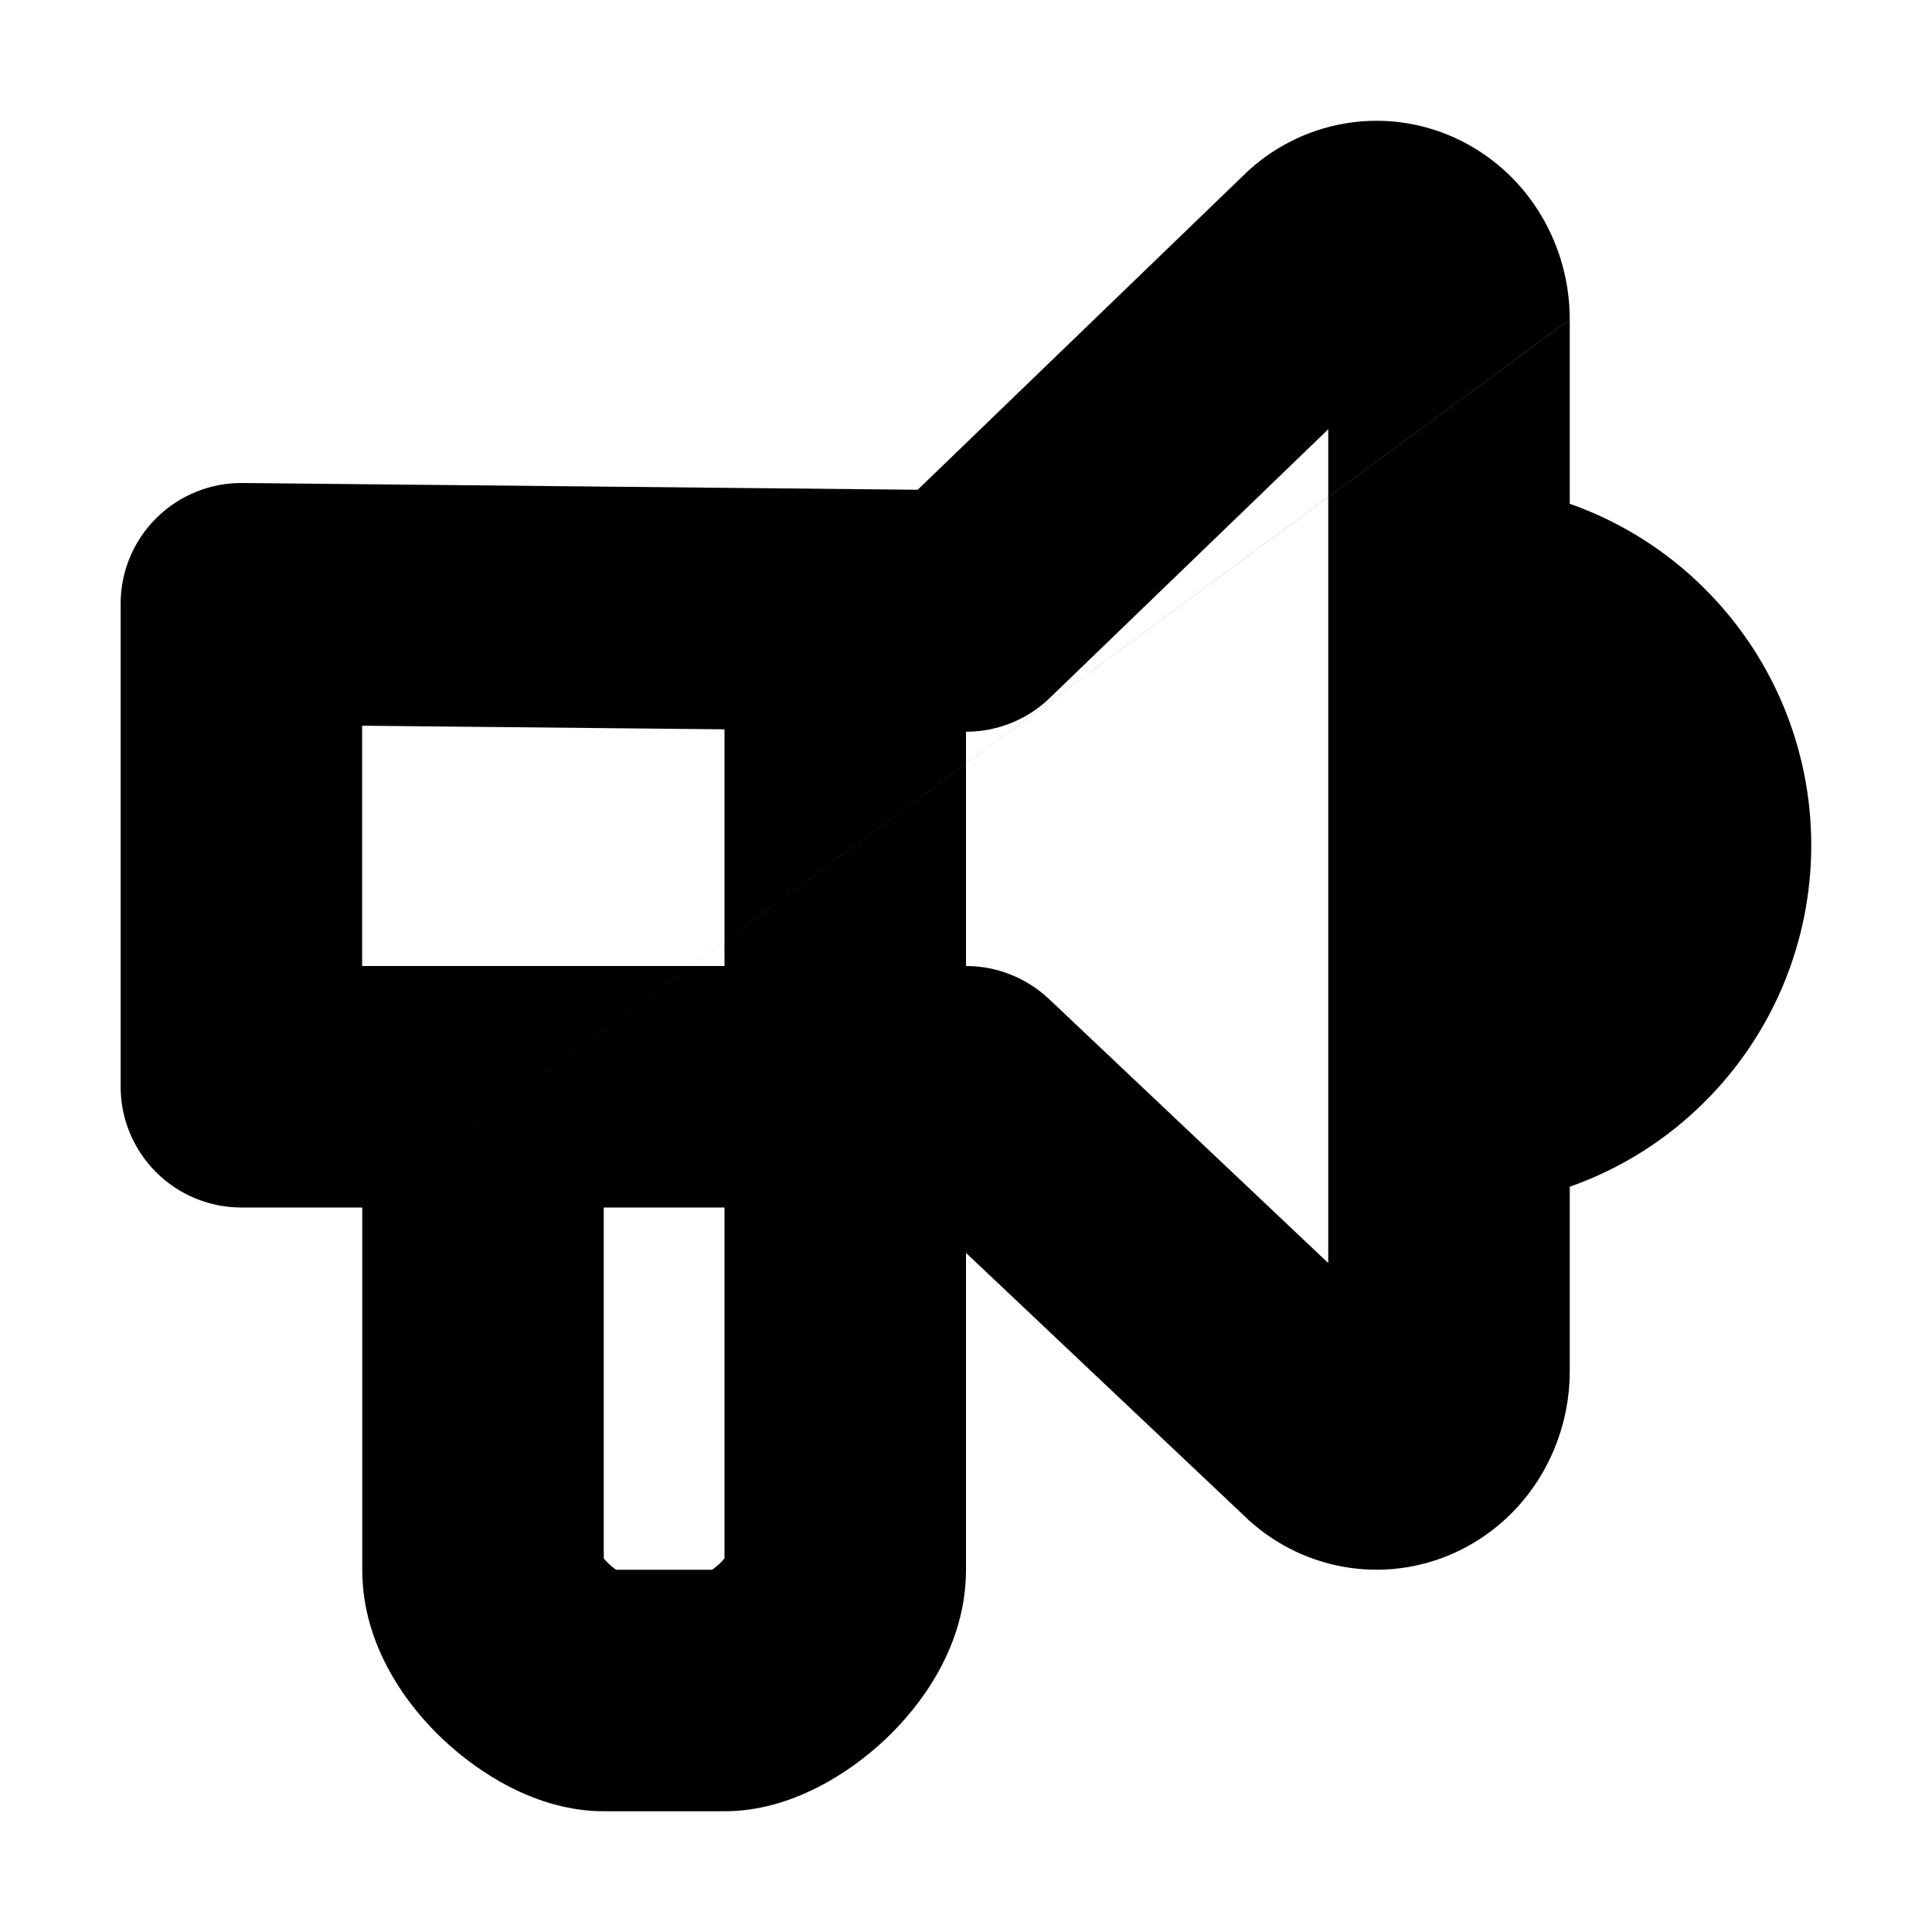 <svg width="16" height="16" viewBox="0 0 16 16" xmlns="http://www.w3.org/2000/svg">
<path fill-rule="evenodd" clip-rule="evenodd" d="M11 3.555L8.694 5.78C8.508 5.96 8.259 6.06 8 6.06L8 8C8.255 8 8.501 8.098 8.687 8.273L11 10.46V3.555ZM6 8V6.04L2.999 6.01C2.999 6.506 2.999 7.058 2.999 7.577C2.999 7.721 2.999 7.863 2.999 8H6ZM6 10V12.906C5.989 12.92 5.974 12.935 5.958 12.951C5.94 12.967 5.922 12.982 5.905 12.995C5.902 12.996 5.9 12.998 5.897 13H5.102C5.1 12.998 5.097 12.996 5.095 12.995C5.077 12.982 5.059 12.967 5.042 12.951C5.025 12.935 5.011 12.92 5 12.906V10H6ZM3 10V13C3 13.637 3.379 14.133 3.671 14.407C3.953 14.673 4.439 15 5 15H6C6.561 15 7.046 14.673 7.329 14.407C7.621 14.133 8 13.637 8 13V10.376L10.329 12.577C10.335 12.584 10.342 12.59 10.349 12.596C10.58 12.803 10.87 12.941 11.186 12.985C11.503 13.029 11.822 12.974 12.104 12.832C12.386 12.69 12.613 12.471 12.767 12.21C12.921 11.949 13 11.653 13 11.355C13 11.355 13 11.354 13 11.354V9.828C13.418 9.681 13.802 9.441 14.121 9.121C14.684 8.559 15 7.796 15 7C15 6.204 14.684 5.441 14.121 4.879C13.802 4.559 13.418 4.319 13 4.172V2.646M13 6.996V7.004C13 7.003 13 7.001 13 7C13 6.999 13 6.997 13 6.996ZM3 10H1.999C1.734 10 1.48 9.895 1.292 9.707C1.105 9.52 0.999 9.265 0.999 9C0.999 8.63 0.999 8.123 0.999 7.58C0.999 6.656 0.999 5.629 0.999 4.999C0.999 4.732 1.106 4.477 1.296 4.289C1.486 4.101 1.743 3.997 2.009 4L7.6 4.056L10.321 1.43C10.33 1.421 10.339 1.413 10.349 1.404C10.58 1.197 10.87 1.059 11.186 1.015C11.503 0.971 11.822 1.026 12.104 1.168C12.386 1.31 12.613 1.529 12.767 1.79C12.921 2.051 13 2.347 13 2.645" />
</svg>
